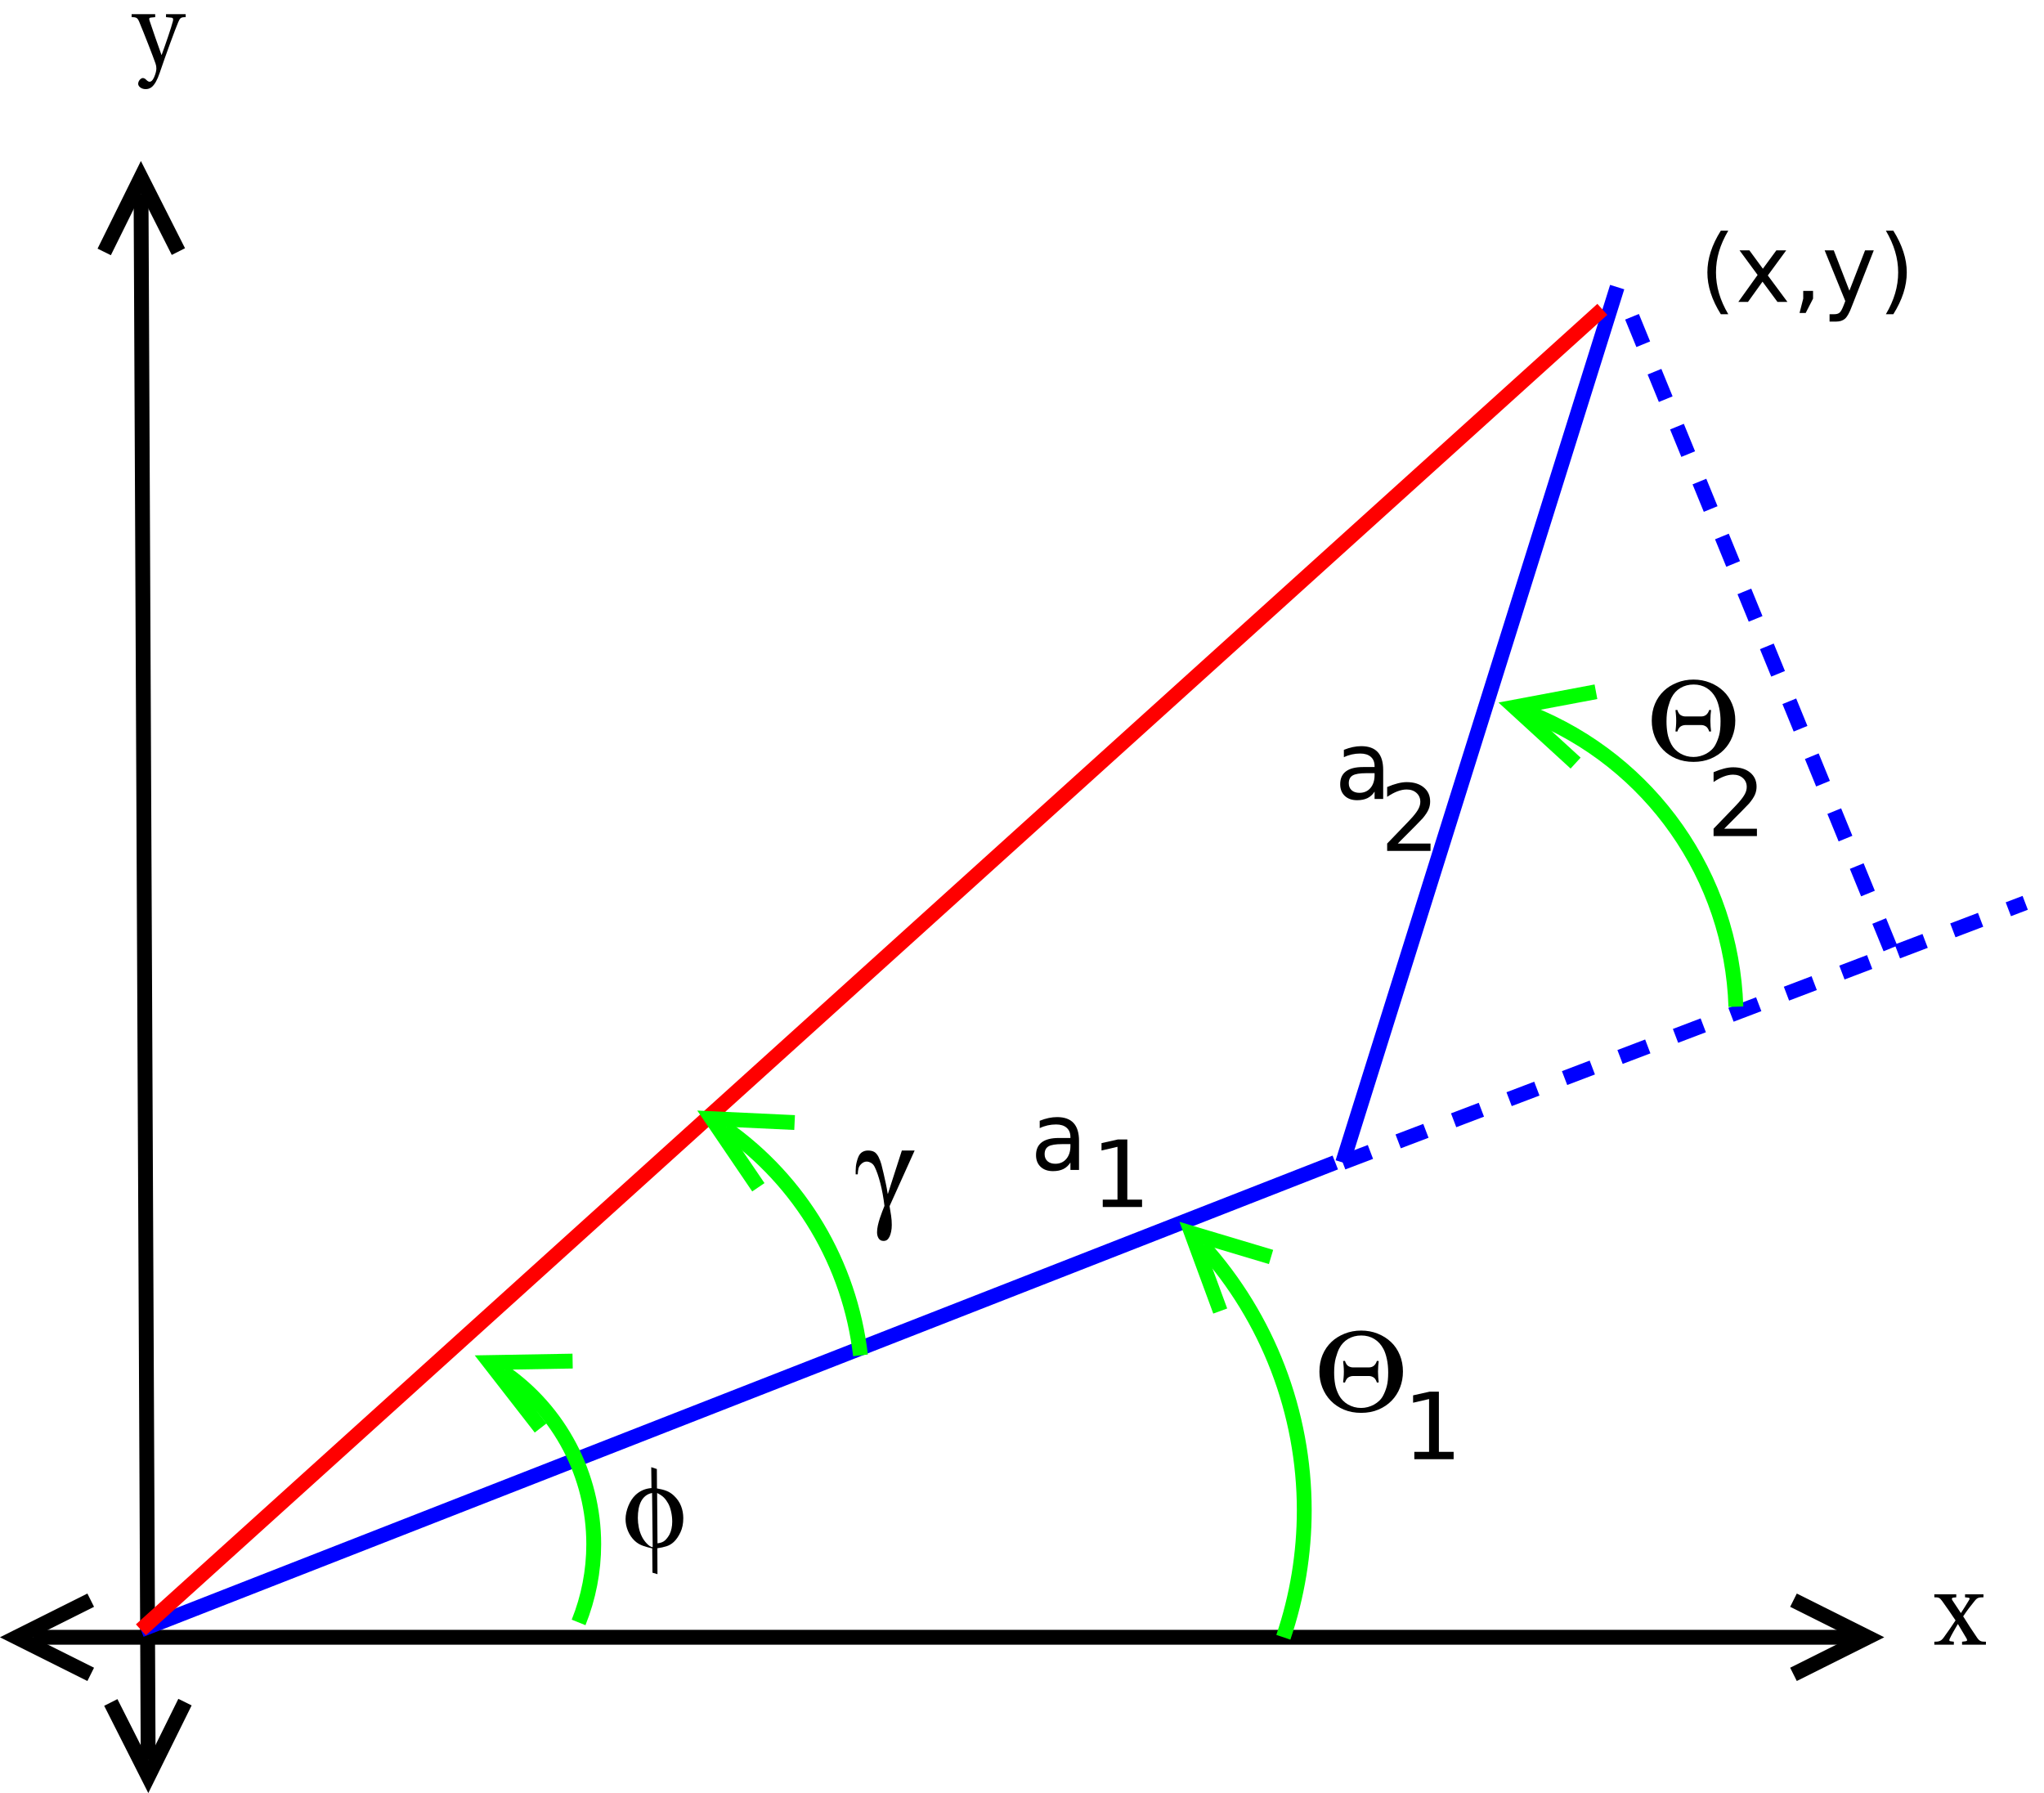 <?xml version="1.0" encoding="UTF-8" standalone="no"?>
<!-- Created with Inkscape (http://www.inkscape.org/) -->

<svg
   width="205.014mm"
   height="179.838mm"
   viewBox="0 0 205.014 179.838"
   version="1.1"
   id="svg5"
   inkscape:version="1.1 (c4e8f9e, 2021-05-24)"
   sodipodi:docname="twolink3.svg"
   xmlns:inkscape="http://www.inkscape.org/namespaces/inkscape"
   xmlns:sodipodi="http://sodipodi.sourceforge.net/DTD/sodipodi-0.dtd"
   xmlns="http://www.w3.org/2000/svg"
   xmlns:svg="http://www.w3.org/2000/svg">
  <sodipodi:namedview
     id="namedview7"
     pagecolor="#ffffff"
     bordercolor="#666666"
     borderopacity="1.0"
     inkscape:pageshadow="2"
     inkscape:pageopacity="0.0"
     inkscape:pagecheckerboard="0"
     inkscape:document-units="mm"
     showgrid="false"
     fit-margin-top="0"
     fit-margin-left="0"
     fit-margin-right="0"
     fit-margin-bottom="0"
     inkscape:zoom="0.77771465"
     inkscape:cx="436.53543"
     inkscape:cy="445.53616"
     inkscape:window-width="1312"
     inkscape:window-height="1081"
     inkscape:window-x="0"
     inkscape:window-y="25"
     inkscape:window-maximized="0"
     inkscape:current-layer="layer1" />
  <defs
     id="defs2" />
  <g
     inkscape:label="Layer 1"
     inkscape:groupmode="layer"
     id="layer1"
     transform="translate(10.651,-34.596)">
    <g
       id="g17"
       transform="matrix(0.035,0,0,-0.035,-11.401,215.188)">
      <path
         d="M 425.621,4603.37 446.02,116.43"
         style="fill:none;stroke:#000000;stroke-width:42.519;stroke-linecap:butt;stroke-linejoin:miter;stroke-miterlimit:10;stroke-dasharray:none;stroke-opacity:1"
         id="path19" />
      <path
         d="M 532.668,4438.8 425.406,4650.91 320.074,4437.83"
         style="fill:none;stroke:#000000;stroke-width:42.519;stroke-linecap:butt;stroke-linejoin:miter;stroke-miterlimit:10;stroke-dasharray:none;stroke-opacity:1"
         id="path21" />
      <path
         d="M 338.973,281.004 446.234,68.894 551.562,281.969"
         style="fill:none;stroke:#000000;stroke-width:42.519;stroke-linecap:butt;stroke-linejoin:miter;stroke-miterlimit:10;stroke-dasharray:none;stroke-opacity:1"
         id="path23" />
      <path
         d="M 116.336,467.805 H 5326.1"
         style="fill:none;stroke:#000000;stroke-width:42.519;stroke-linecap:butt;stroke-linejoin:miter;stroke-miterlimit:10;stroke-dasharray:none;stroke-opacity:1"
         id="path25" />
      <path
         d="M 281.391,574.102 68.797,467.805 281.391,361.508"
         style="fill:none;stroke:#000000;stroke-width:42.519;stroke-linecap:butt;stroke-linejoin:miter;stroke-miterlimit:10;stroke-dasharray:none;stroke-opacity:1"
         id="path27" />
      <path
         d="m 5161.04,361.508 212.6,106.297 -212.6,106.297"
         style="fill:none;stroke:#000000;stroke-width:42.519;stroke-linecap:butt;stroke-linejoin:miter;stroke-miterlimit:10;stroke-dasharray:none;stroke-opacity:1"
         id="path29" />
      <path
         d="M 425.191,489.066 3847.97,1828.41"
         style="fill:none;stroke:#0000ff;stroke-width:42.519;stroke-linecap:butt;stroke-linejoin:miter;stroke-miterlimit:10;stroke-dasharray:none;stroke-opacity:1"
         id="path31" />
      <path
         d="m 3869.23,1828.41 786.6,2508.63"
         style="fill:none;stroke:#0000ff;stroke-width:42.519;stroke-linecap:butt;stroke-linejoin:miter;stroke-miterlimit:10;stroke-dasharray:none;stroke-opacity:1"
         id="path33" />
      <path
         d="M 425.191,489.066 4613.31,4273.26"
         style="fill:none;stroke:#ff0000;stroke-width:42.519;stroke-linecap:butt;stroke-linejoin:miter;stroke-miterlimit:10;stroke-dasharray:none;stroke-opacity:1"
         id="path35" />
      <path
         d="m 3065.54,1881.07 c -18.99,0 -32.16,-2.18 -39.49,-6.54 -7.34,-4.37 -11,-11.83 -11,-22.39 0,-8.39 2.75,-15.07 8.25,-20.02 5.5,-4.91 12.98,-7.37 22.44,-7.37 13.05,0 23.52,4.63 31.4,13.86 7.89,9.28 11.83,21.6 11.83,36.96 v 5.5 h -23.43 m 48.07,9.3 v -83.22 h -24.64 v 21.12 c -5.43,-8.43 -12.19,-14.65 -20.29,-18.64 -8.11,-4 -18.03,-6 -29.76,-6 -14.85,0 -26.66,4.15 -35.42,12.43 -8.73,8.33 -13.09,19.46 -13.09,33.39 0,16.28 5.48,28.54 16.45,36.79 10.96,8.29 27.33,12.43 49.11,12.43 h 33 v 2.64 c 0,11.48 -3.61,20.35 -10.84,26.62 -7.18,6.31 -17.28,9.46 -30.3,9.46 -8.29,0 -16.35,-0.88 -24.2,-2.64 -7.85,-1.76 -15.4,-4.4 -22.66,-7.92 v 21.12 c 8.76,3.52 17.27,6.16 25.52,7.92 8.29,1.76 16.33,2.64 24.14,2.64 21.12,0 36.89,-5.64 47.3,-16.94 10.45,-11.25 15.68,-28.32 15.68,-51.2"
         style="fill:#000000;fill-opacity:1;fill-rule:nonzero;stroke:none"
         id="path37" />
      <path
         d="m 3937.18,2944.05 c -18.99,0 -32.16,-2.18 -39.49,-6.55 -7.33,-4.36 -11,-11.82 -11,-22.38 0,-8.4 2.75,-15.07 8.25,-20.02 5.5,-4.91 12.98,-7.37 22.44,-7.37 13.05,0 23.52,4.62 31.41,13.86 7.88,9.28 11.82,21.59 11.82,36.96 v 5.5 h -23.43 m 48.07,9.29 v -83.21 h -24.64 v 21.12 c -5.43,-8.43 -12.19,-14.65 -20.3,-18.64 -8.1,-4 -18.02,-6 -29.75,-6 -14.85,0 -26.66,4.14 -35.42,12.43 -8.73,8.32 -13.09,19.45 -13.09,33.39 0,16.27 5.48,28.54 16.45,36.79 10.96,8.28 27.33,12.43 49.11,12.43 h 33 v 2.64 c 0,11.48 -3.61,20.35 -10.84,26.62 -7.18,6.3 -17.29,9.46 -30.3,9.46 -8.29,0 -16.35,-0.88 -24.2,-2.64 -7.85,-1.76 -15.4,-4.4 -22.66,-7.92 v 21.12 c 8.77,3.52 17.27,6.16 25.52,7.92 8.29,1.76 16.33,2.64 24.14,2.64 21.12,0 36.89,-5.65 47.3,-16.94 10.45,-11.26 15.68,-28.33 15.68,-51.21"
         style="fill:#000000;fill-opacity:1;fill-rule:nonzero;stroke:none"
         id="path39" />
      <path
         d="m 3181.61,1721.98 h 42.23 v 151.36 l -45.75,-10.57 v 21.12 l 47.18,10.56 H 3252 v -172.47 h 42.25 v -21.12 h -112.64 v 21.12"
         style="fill:#000000;fill-opacity:1;fill-rule:nonzero;stroke:none"
         id="path41" />
      <path
         d="m 4027.12,2742.43 h 93.77 v -21.12 h -124.24 v 21.12 c 9.9,10.41 23.37,24.39 40.42,41.91 17.05,17.57 27.78,28.87 32.18,33.94 8.32,9.53 14.13,17.6 17.43,24.2 3.34,6.63 5.01,13.14 5.01,19.52 0,10.41 -3.65,18.9 -10.95,25.46 -7.26,6.57 -16.72,9.85 -28.38,9.85 -8.29,0 -17.03,-1.76 -26.24,-5.28 -9.2,-3.48 -19.02,-8.76 -29.47,-15.84 v 28.16 c 10.78,4.66 20.84,8.16 30.19,10.51 9.35,2.38 17.91,3.57 25.69,3.57 20.49,0 36.83,-5.04 49,-15.13 12.21,-10.08 18.31,-23.55 18.31,-40.42 0,-7.99 -1.54,-15.58 -4.61,-22.77 -3.05,-7.15 -8.6,-15.58 -16.67,-25.3 -2.2,-2.53 -9.26,-9.83 -21.17,-21.89 -11.88,-12.03 -28.64,-28.85 -50.27,-50.49"
         style="fill:#000000;fill-opacity:1;fill-rule:nonzero;stroke:none"
         id="path43" />
      <path
         d="m 3467.84,1590.57 c 187.49,-208.33 291.23,-478.68 291.23,-758.945 0,-123.727 -20.24,-246.629 -59.92,-363.82"
         style="fill:none;stroke:#00ff00;stroke-width:42.519;stroke-linecap:butt;stroke-linejoin:miter;stroke-miterlimit:10;stroke-dasharray:none;stroke-opacity:1"
         id="path45" />
      <path
         d="m 3663.87,1557.64 -227.71,68.14 82.12,-223.05"
         style="fill:none;stroke:#00ff00;stroke-width:42.519;stroke-linecap:butt;stroke-linejoin:miter;stroke-miterlimit:10;stroke-dasharray:none;stroke-opacity:1"
         id="path47" />
      <path
         d="m 1463.38,1228.46 c 162.49,-111.99 259.52,-296.726 259.52,-494.069 0,-76.778 -14.73,-152.844 -43.4,-224.067"
         style="fill:none;stroke:#00ff00;stroke-width:42.519;stroke-linecap:butt;stroke-linejoin:miter;stroke-miterlimit:10;stroke-dasharray:none;stroke-opacity:1"
         id="path49" />
      <path
         d="m 1662.4,1259.26 -237.65,-4.12 145.88,-187.65"
         style="fill:none;stroke:#00ff00;stroke-width:42.519;stroke-linecap:butt;stroke-linejoin:miter;stroke-miterlimit:10;stroke-dasharray:none;stroke-opacity:1"
         id="path51" />
      <path
         d="m 2099.8,1926.79 c 216.06,-151.9 357.06,-388.77 387.56,-651.12"
         style="fill:none;stroke:#00ff00;stroke-width:42.519;stroke-linecap:butt;stroke-linejoin:miter;stroke-miterlimit:10;stroke-dasharray:none;stroke-opacity:1"
         id="path53" />
      <path
         d="M 2298.55,1942.86 2061.13,1954 2194.67,1757.37"
         style="fill:none;stroke:#00ff00;stroke-width:42.519;stroke-linecap:butt;stroke-linejoin:miter;stroke-miterlimit:10;stroke-dasharray:none;stroke-opacity:1"
         id="path55" />
      <path
         d="m 4994.3,3094.68 c 0,17.23 -3.02,33.12 -9.07,47.68 -6.01,14.59 -14.35,26.91 -25.02,36.96 -10.89,10.3 -23.69,18.37 -38.39,24.2 -14.67,5.83 -30.4,8.75 -47.19,8.75 -17.05,0 -32.93,-2.98 -47.63,-8.91 -14.67,-5.95 -27.08,-13.72 -37.24,-23.32 -11.14,-10.53 -19.74,-23.01 -25.79,-37.46 -6.02,-14.45 -9.02,-30.53 -9.02,-48.24 0,-16.13 2.84,-31.36 8.52,-45.7 5.69,-14.34 13.73,-26.87 24.15,-37.62 10.41,-10.74 22.95,-19.19 37.62,-25.35 14.7,-6.16 31.16,-9.24 49.39,-9.24 18.22,0 34.72,3.13 49.49,9.4 14.82,6.27 27.43,14.78 37.84,25.52 10.46,10.74 18.45,23.28 23.99,37.62 5.57,14.34 8.35,29.57 8.35,45.71 m -42.23,-2.31 c 0,-16.43 -1.36,-29.65 -4.07,-39.66 -2.68,-9.97 -6.24,-19.07 -10.67,-27.28 -2.79,-5.32 -6.47,-10.14 -11.06,-14.47 -4.54,-4.32 -9.57,-7.99 -15.07,-11 -5.46,-2.96 -11.34,-5.29 -17.65,-6.98 -6.31,-1.65 -12.62,-2.47 -18.92,-2.47 -7.01,0 -13.74,0.88 -20.19,2.63 -6.41,1.8 -12.37,4.3 -17.87,7.48 -5.46,3.23 -10.36,7.06 -14.69,11.5 -4.33,4.44 -7.88,9.22 -10.67,14.36 -5.61,10.63 -9.35,21.26 -11.22,31.9 -1.87,10.67 -2.8,22 -2.8,33.99 0,16.38 1.58,30.24 4.73,41.58 3.15,11.32 6.36,20.2 9.62,26.62 6.09,11.98 14.67,21.24 25.74,27.77 11.11,6.56 23.67,9.84 37.68,9.84 14.04,0 26.49,-3.33 37.34,-10 10.86,-6.64 19.56,-16.18 26.13,-28.61 3.96,-7.33 7.22,-16.88 9.78,-28.65 2.57,-11.73 3.86,-24.58 3.86,-38.55 m -27.12,-28.66 c -0.47,4 -0.95,8.73 -1.43,14.19 -0.44,5.46 -0.66,11 -0.66,16.61 0,5.65 0.22,11.26 0.66,16.83 0.48,5.57 0.96,10.12 1.43,13.64 l -5.28,0.38 c -3.99,-12.46 -11.73,-18.7 -23.21,-18.7 h -45.04 c -4.7,0 -9.17,1.23 -13.42,3.69 -4.22,2.49 -7.5,7.5 -9.85,15.01 l -5.28,-0.38 c 0.48,-4.44 0.95,-9.22 1.43,-14.36 0.48,-5.09 0.72,-10.46 0.72,-16.11 0,-5.61 -0.24,-11.15 -0.72,-16.61 -0.48,-5.46 -0.95,-10.19 -1.43,-14.19 l 5.28,-0.39 c 2.61,7.52 5.96,12.51 10.07,14.97 4.1,2.49 8.85,3.74 14.24,3.74 h 44 c 4.92,0 9.43,-1.31 13.53,-3.91 4.11,-2.57 7.33,-7.5 9.68,-14.8 l 5.28,0.39"
         style="fill:#000000;fill-opacity:1;fill-rule:nonzero;stroke:none"
         id="path57" />
      <path
         d="m 1979.54,809.16 c 0,12.317 -2.15,23.942 -6.44,34.867 -4.29,10.965 -11.07,20.809 -20.35,29.535 -6.67,6.27 -13.77,10.856 -21.29,13.75 -7.48,2.934 -16.58,5.297 -27.33,7.094 l -0.33,55.551 -16.11,5.281 0.71,-59.84 c -17.85,-1.355 -33.09,-7.957 -45.7,-19.8 -4.29,-4.032 -8.18,-8.746 -11.66,-14.133 -3.45,-5.356 -6.42,-11.113 -8.91,-17.274 -2.5,-6.121 -4.46,-12.429 -5.89,-18.918 -1.43,-6.488 -2.14,-12.761 -2.14,-18.808 0,-11.625 2.31,-22.973 6.93,-34.047 4.65,-11.07 11.16,-20.531 19.52,-28.379 6.68,-6.234 14.52,-10.926 23.54,-14.078 9.06,-3.117 17.87,-5.594 26.46,-7.426 l 0.71,-69.683 14.3,-4.239 -0.33,74.305 c 9.75,1.359 18.5,3.266 26.23,5.723 7.74,2.457 14.71,6.582 20.91,12.375 7.15,6.707 13.45,15.82 18.92,27.332 5.5,11.55 8.25,25.156 8.25,40.812 m -31.68,-9.848 c 0,-6.781 -0.66,-13.343 -1.98,-19.687 -1.29,-6.344 -3.21,-12.027 -5.78,-17.051 -3.52,-6.562 -7.75,-12.191 -12.71,-16.886 -4.91,-4.692 -12.17,-7.59 -21.77,-8.688 l -1.05,144.316 c 8.66,-4.363 15.22,-8.851 19.69,-13.472 4.47,-4.582 8.58,-10.266 12.32,-17.051 3.52,-6.563 6.27,-14.484 8.25,-23.758 2.02,-9.277 3.03,-18.519 3.03,-27.723 m -55.99,-73.257 c -2.83,0.257 -5.65,1.32 -8.47,3.191 -2.79,1.867 -5.54,4.215 -8.25,7.039 -2.72,2.824 -5.3,5.922 -7.76,9.293 -2.46,3.41 -4.62,7.004 -6.49,10.781 -3.99,7.957 -6.93,16.575 -8.8,25.848 -1.87,9.277 -2.8,18.481 -2.8,27.613 0,9.387 0.75,18.129 2.25,26.235 1.54,8.101 3.94,15.25 7.21,21.449 3.3,6.234 7.53,11.402 12.7,15.508 5.17,4.109 11.39,6.875 18.65,8.304 l 1.76,-155.261"
         style="fill:#000000;fill-opacity:1;fill-rule:nonzero;stroke:none"
         id="path59" />
      <path
         d="m 4041.88,1229.15 c 0,17.24 -3.02,33.13 -9.08,47.69 -6.01,14.59 -14.35,26.91 -25.02,36.96 -10.89,10.3 -23.69,18.37 -38.39,24.2 -14.67,5.83 -30.39,8.74 -47.19,8.74 -17.05,0 -32.93,-2.97 -47.63,-8.91 -14.66,-5.94 -27.08,-13.71 -37.23,-23.32 -11.15,-10.52 -19.75,-23.01 -25.8,-37.45 -6.01,-14.45 -9.02,-30.52 -9.02,-48.24 0,-16.13 2.84,-31.36 8.53,-45.7 5.68,-14.34 13.73,-26.88 24.14,-37.62 10.42,-10.74 22.95,-19.2 37.62,-25.36 14.71,-6.16 31.17,-9.23 49.39,-9.23 18.23,0 34.73,3.13 49.5,9.4 14.82,6.27 27.43,14.78 37.84,25.52 10.45,10.74 18.44,23.28 23.98,37.62 5.57,14.34 8.36,29.57 8.36,45.7 m -42.24,-2.31 c 0,-16.42 -1.35,-29.64 -4.07,-39.65 -2.68,-9.98 -6.23,-19.07 -10.67,-27.28 -2.79,-5.32 -6.47,-10.14 -11.05,-14.46 -4.55,-4.33 -9.57,-8 -15.07,-11 -5.47,-2.97 -11.35,-5.3 -17.66,-6.99 -6.3,-1.65 -12.61,-2.48 -18.92,-2.48 -7,0 -13.73,0.88 -20.18,2.64 -6.42,1.8 -12.38,4.29 -17.88,7.49 -5.46,3.22 -10.35,7.05 -14.68,11.49 -4.33,4.44 -7.89,9.22 -10.67,14.35 -5.61,10.64 -9.35,21.27 -11.22,31.91 -1.87,10.66 -2.81,22 -2.81,33.98 0,16.39 1.58,30.25 4.73,41.58 3.15,11.33 6.37,20.2 9.63,26.62 6.08,12 14.67,21.25 25.74,27.78 11.1,6.56 23.66,9.84 37.67,9.84 14.04,0 26.49,-3.33 37.35,-10.01 10.85,-6.63 19.56,-16.17 26.12,-28.6 3.96,-7.33 7.22,-16.88 9.79,-28.65 2.57,-11.74 3.85,-24.59 3.85,-38.56 m -27.11,-28.65 c -0.48,4 -0.96,8.73 -1.43,14.19 -0.44,5.46 -0.66,11 -0.66,16.61 0,5.65 0.22,11.26 0.66,16.83 0.47,5.57 0.95,10.12 1.43,13.64 l -5.28,0.38 c -4,-12.46 -11.74,-18.7 -23.21,-18.7 h -45.05 c -4.69,0 -9.17,1.23 -13.42,3.69 -4.21,2.49 -7.5,7.5 -9.84,15.01 l -5.28,-0.38 c 0.47,-4.44 0.95,-9.22 1.43,-14.35 0.48,-5.1 0.71,-10.47 0.71,-16.12 0,-5.61 -0.23,-11.15 -0.71,-16.61 -0.48,-5.46 -0.96,-10.19 -1.43,-14.19 l 5.28,-0.39 c 2.6,7.52 5.95,12.51 10.06,14.97 4.11,2.49 8.86,3.73 14.25,3.73 h 44 c 4.91,0 9.42,-1.3 13.53,-3.9 4.1,-2.57 7.33,-7.5 9.68,-14.8 l 5.28,0.39"
         style="fill:#000000;fill-opacity:1;fill-rule:nonzero;stroke:none"
         id="path61" />
      <path
         d="M 3869.23,1828.41 5825.11,2572.5"
         style="fill:none;stroke:#0000ff;stroke-width:42.519;stroke-linecap:butt;stroke-linejoin:miter;stroke-miterlimit:10;stroke-dasharray:85.038;stroke-dashoffset:0;stroke-opacity:1"
         id="path63" />
      <path
         d="m 4405.33,3115.97 c 346.63,-137.95 578.56,-468.23 590.65,-841.11"
         style="fill:none;stroke:#00ff00;stroke-width:42.519;stroke-linecap:butt;stroke-linejoin:miter;stroke-miterlimit:10;stroke-dasharray:none;stroke-opacity:1"
         id="path65" />
      <path
         d="m 4594.99,3177.4 -233.6,-43.93 175.31,-160.52"
         style="fill:none;stroke:#00ff00;stroke-width:42.519;stroke-linecap:butt;stroke-linejoin:miter;stroke-miterlimit:10;stroke-dasharray:none;stroke-opacity:1"
         id="path67" />
      <path
         d="m 4962.54,2784.95 h 93.77 v -21.12 h -124.24 v 21.12 c 9.89,10.41 23.37,24.39 40.42,41.91 17.05,17.57 27.78,28.87 32.17,33.94 8.33,9.53 14.14,17.59 17.44,24.2 3.34,6.63 5.01,13.14 5.01,19.52 0,10.41 -3.65,18.9 -10.95,25.46 -7.26,6.57 -16.72,9.85 -28.38,9.85 -8.29,0 -17.03,-1.76 -26.23,-5.28 -9.21,-3.48 -19.03,-8.76 -29.48,-15.84 v 28.16 c 10.77,4.66 20.84,8.16 30.19,10.51 9.35,2.38 17.91,3.57 25.69,3.57 20.49,0 36.83,-5.04 49,-15.13 12.21,-10.08 18.32,-23.55 18.32,-40.42 0,-7.99 -1.55,-15.58 -4.63,-22.77 -3.04,-7.15 -8.59,-15.58 -16.66,-25.3 -2.2,-2.53 -9.26,-9.83 -21.18,-21.89 -11.87,-12.03 -28.63,-28.85 -50.26,-50.49"
         style="fill:#000000;fill-opacity:1;fill-rule:nonzero;stroke:none"
         id="path69" />
      <path
         d="m 4974.16,4498.68 c -11.91,-20.14 -20.77,-40.05 -26.56,-59.73 -5.76,-19.66 -8.64,-39.61 -8.64,-59.84 0,-20.21 2.92,-40.23 8.75,-60.06 5.83,-19.8 14.65,-39.71 26.45,-59.73 h -21.34 c -12.86,20.57 -22.51,40.77 -28.93,60.61 -6.37,19.87 -9.57,39.59 -9.57,59.18 0,19.5 3.18,39.14 9.52,58.9 6.34,19.8 16,40.02 28.98,60.67 h 21.34"
         style="fill:#000000;fill-opacity:1;fill-rule:nonzero;stroke:none"
         id="path71" />
      <path
         d="m 5140.2,4442.36 -52.69,-71.95 56.21,-75.89 h -28.54 l -42.9,58.07 -41.64,-58.07 h -27.71 l 55.32,77.32 -51.8,70.52 h 28.21 l 38.66,-52.7 38.67,52.7 h 28.21"
         style="fill:#000000;fill-opacity:1;fill-rule:nonzero;stroke:none"
         id="path73" />
      <path
         d="m 5188.98,4326.2 h 28.16 v -22.17 l -21.12,-41.19 h -17.59 l 10.55,41.19 v 22.17"
         style="fill:#000000;fill-opacity:1;fill-rule:nonzero;stroke:none"
         id="path75" />
      <path
         d="m 5328.13,4281.43 c -6.67,-17.9 -13.18,-29.57 -19.52,-35.04 -6.31,-5.46 -14.76,-8.19 -25.36,-8.19 h -18.81 v 21.12 h 13.86 c 6.49,0 11.52,1.56 15.07,4.67 3.59,3.12 7.58,10.45 11.94,22 l 4.23,11.06 -59.18,145.31 h 26.13 l 44.82,-115.61 44.88,115.61 h 24.97 l -63.03,-160.93"
         style="fill:#000000;fill-opacity:1;fill-rule:nonzero;stroke:none"
         id="path77" />
      <path
         d="m 5425.86,4498.68 h 21.34 c 12.87,-20.65 22.5,-40.87 28.88,-60.67 6.42,-19.76 9.62,-39.4 9.62,-58.9 0,-19.59 -3.2,-39.31 -9.62,-59.18 -6.38,-19.84 -16.01,-40.04 -28.88,-60.61 h -21.34 c 11.81,20.02 20.63,39.93 26.46,59.73 5.83,19.83 8.74,39.85 8.74,60.06 0,20.23 -2.91,40.18 -8.74,59.84 -5.83,19.68 -14.65,39.59 -26.46,59.73"
         style="fill:#000000;fill-opacity:1;fill-rule:nonzero;stroke:none"
         id="path79" />
      <path
         d="M 4698.35,4252 5463.69,2381.16"
         style="fill:none;stroke:#0000ff;stroke-width:42.519;stroke-linecap:butt;stroke-linejoin:miter;stroke-miterlimit:10;stroke-dasharray:85.038;stroke-dashoffset:0;stroke-opacity:1"
         id="path81" />
      <path
         d="m 2642.52,1862.71 h -36.63 l -39.87,-123.92 h -0.72 c -1.43,9.61 -3.26,19.64 -5.5,30.09 -2.24,10.44 -4.31,19.78 -6.21,27.99 -2.35,10.56 -4.48,19.29 -6.38,26.18 -1.91,6.93 -4.51,13.81 -7.82,20.63 -3.81,7.51 -8.06,12.55 -12.75,15.12 -4.7,2.6 -10.68,3.91 -17.93,3.91 -6.09,0 -11.55,-1.49 -16.39,-4.46 -4.81,-2.97 -8.49,-7.57 -11.06,-13.8 -1.65,-3.52 -3.35,-8.88 -5.11,-16.06 -1.76,-7.16 -2.64,-15.3 -2.64,-24.43 v -9.51 h 5.99 c 0.22,6.57 0.92,12.14 2.09,16.72 1.18,4.58 3.65,8.74 7.43,12.49 4.91,4.91 10.3,7.37 16.17,7.37 3.74,0 7.84,-1.23 12.32,-3.69 4.47,-2.46 7.99,-6.38 10.56,-11.77 2.82,-5.64 5.59,-12.41 8.3,-20.29 2.72,-7.85 5.32,-16.58 7.81,-26.18 2.5,-9.61 4.75,-19.93 6.77,-30.97 2.01,-11.04 3.72,-22.42 5.11,-34.15 -1.87,-4.48 -4,-9.81 -6.38,-16.01 -2.34,-6.23 -4.66,-12.74 -6.93,-19.52 -2.23,-6.82 -4.13,-13.7 -5.66,-20.63 -1.54,-6.93 -2.31,-13.44 -2.31,-19.52 0,-6.82 1.54,-12.64 4.61,-17.44 3.09,-4.8 7.71,-7.2 13.87,-7.2 4.25,0 7.68,1.01 10.28,3.02 2.6,1.98 4.97,5.08 7.1,9.3 1.87,3.99 3.39,8.82 4.56,14.46 1.21,5.61 1.82,11.94 1.82,18.98 0,9.16 -0.66,18.09 -1.98,26.78 -1.29,8.66 -2.75,17.68 -4.4,27.06 l 71.88,159.45"
         style="fill:#000000;fill-opacity:1;fill-rule:nonzero;stroke:none"
         id="path83" />
      <path
         d="m 5620.61,446.547 v 8.523 l -10.29,1.485 c -3.41,0.55 -3.13,3.797 -1.59,6.984 5.83,12.598 14.24,26.676 23.15,41.91 h 0.61 l 24.25,-40.699 c 2.97,-5.004 2.2,-7.645 -1.7,-8.195 l -10.89,-1.485 v -8.523 h 68.36 v 8.523 c -13.09,0 -18.04,0.879 -25.3,11.551 -13.42,19.633 -27.06,40.371 -39.87,61.16 9.68,14.903 21.12,29.809 32.61,43.832 7.59,9.516 11.44,10.727 25.52,10.727 v 8.523 h -52.8 v -8.523 l 10.01,-1.156 c 4.13,-0.606 3.52,-3.575 1.49,-6.766 -6.66,-11.219 -14.52,-23.539 -23.21,-37.066 h -0.33 l -24.37,36.738 c -2.31,3.519 -1.7,6.765 2.59,7.371 l 8.69,0.879 v 8.523 h -62.86 v -8.523 c 12.04,0 15.06,-0.606 22.27,-10.449 12.65,-17.27 25.63,-36.629 38.55,-55.715 -10.78,-16.117 -22.11,-33.11 -34.04,-49.172 -7.59,-10.449 -13.97,-11.934 -26.78,-11.934 v -8.523 h 55.93"
         style="fill:#000000;fill-opacity:1;fill-rule:nonzero;stroke:none"
         id="path85" />
      <path
         d="m 398.617,5119.14 v -8.53 c 14.133,0 17.047,-1.76 22.328,-14.68 14.739,-35.31 39.16,-98.01 46.2,-118.31 1.761,-5 2.367,-9.4 2.367,-14.41 0,-6.82 -2.477,-15.73 -6.657,-25.19 -4.179,-9.79 -9.183,-12.48 -12.21,-12.48 -2.969,0 -5.665,0.88 -11,6.32 -3.024,2.75 -5.391,4.24 -8.965,4.24 -5.719,0 -13.309,-8.03 -13.309,-16.61 0,-6.93 8.469,-15.07 21.176,-15.07 11.437,0 26.066,3.52 40.699,47.13 17.762,52.42 44.164,124.31 53.02,144.93 5.168,11.77 6.875,14.13 21.226,14.13 v 8.53 h -56.316 v -8.53 l 15.508,-1.48 c 5.062,-0.55 5.664,-4.07 4.234,-9.9 -4.398,-17.55 -19.469,-61.71 -32.227,-96.8 h -0.55 c -12.707,35.36 -23.817,67.27 -34.047,97.95 -1.649,5.28 -2.199,8.47 4.179,9.08 l 11.883,1.15 v 8.53 h -67.539"
         style="fill:#000000;fill-opacity:1;fill-rule:nonzero;stroke:none"
         id="path87" />
      <path
         d="m 4074.5,999.152 h 42.25 v 151.358 l -45.77,-10.56 v 21.12 l 47.2,10.56 h 26.72 V 999.152 h 42.24 V 978.035 H 4074.5 v 21.117"
         style="fill:#000000;fill-opacity:1;fill-rule:nonzero;stroke:none"
         id="path89" />
    </g>
  </g>
</svg>
